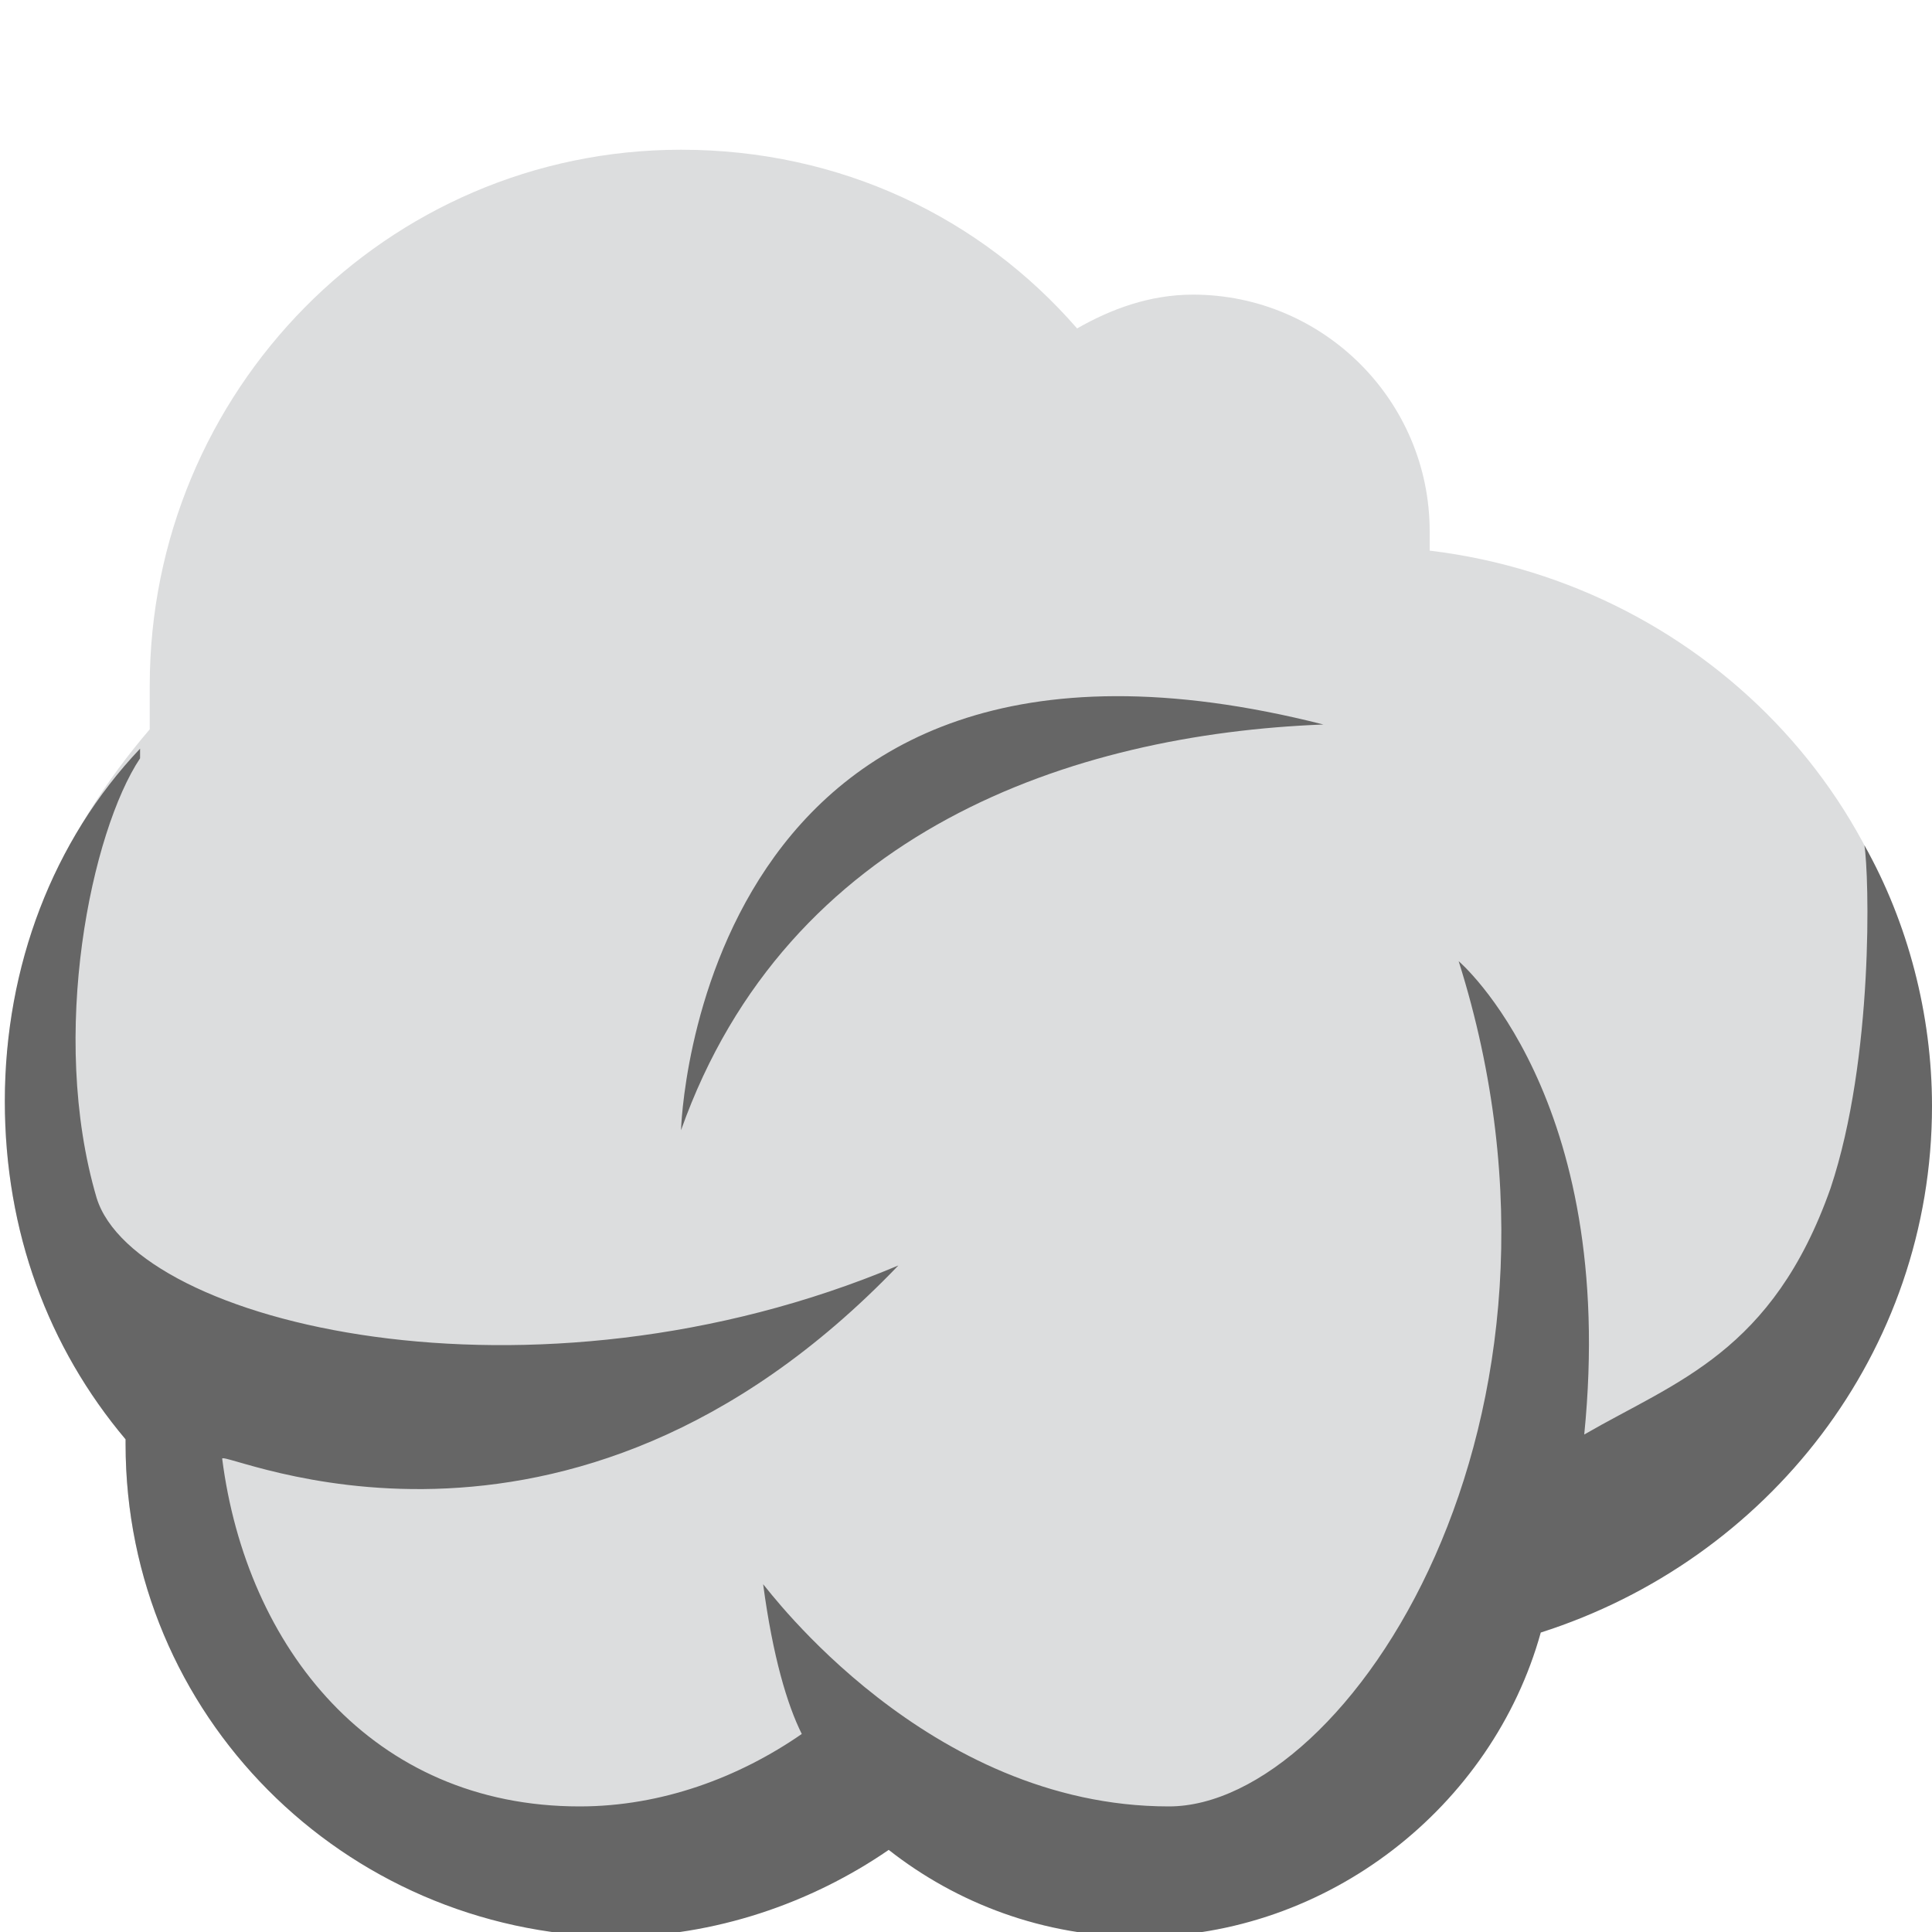 <?xml version="1.0" encoding="utf-8"?>
<!-- Generator: Adobe Illustrator 18.1.0, SVG Export Plug-In . SVG Version: 6.00 Build 0)  -->
<!DOCTYPE svg PUBLIC "-//W3C//DTD SVG 1.1//EN" "http://www.w3.org/Graphics/SVG/1.1/DTD/svg11.dtd">
<svg version="1.1" id="Layer_1" xmlns="http://www.w3.org/2000/svg" xmlns:xlink="http://www.w3.org/1999/xlink" x="0px" y="0px"
	 viewBox="0 0 40 40" enable-background="new 0 0 40 40" xml:space="preserve">
<g>
	<path fill="#DCDDDE" d="M0.1,22.8c0-3,1.2-5.6,3-7.7c0-0.3,0-0.6,0-0.9C3.1,8.1,8,3.1,14.1,3.1c3.3,0,6.2,1.4,8.2,3.7
		c0.7-0.4,1.5-0.7,2.4-0.7c2.7,0,4.9,2.2,4.9,4.9c0,0.1,0,0.3,0,0.4c5.8,0.7,10.3,5.5,10.3,11.3c0,5.1-3.4,9.4-8.1,10.9
		c-1,3.6-4.4,6.3-8.3,6.3c-2,0-3.8-0.7-5.2-1.8c-1.6,1.1-3.6,1.8-5.7,1.8C7.1,40,2.6,35.5,2.6,29.9c0,0,0,0,0-0.1
		C1,27.9,0.1,25.5,0.1,22.8z"/>
	<path fill="#666666" d="M0.1,22.8c0-2.8,1-5.4,2.8-7.3c0,0.1,0,0.1,0,0.2c-1,1.5-1.9,5.7-0.9,9.1c0.8,2.6,9,4.6,16.6,1.4
		c-6.9,7.2-14,3.8-14,4c0.5,3.9,3.1,7.2,7.4,7.2c1.7,0,3.3-0.6,4.6-1.5c-0.3-0.6-0.6-1.6-0.8-3.1c0.1,0.1,3.4,4.6,8.4,4.6
		c3.7,0,9-8,6-17.5c0,0,3.3,2.8,2.6,9.8c1.9-1.1,3.9-1.7,5.1-5.1c0.9-2.7,0.8-6.5,0.7-7.1c0.9,1.6,1.4,3.5,1.4,5.4
		c0,5.1-3.4,9.4-8.1,10.9c-1,3.6-4.4,6.3-8.3,6.3c-2,0-3.8-0.7-5.2-1.8c-1.6,1.1-3.6,1.8-5.7,1.8C7.1,40,2.6,35.5,2.6,29.9
		c0,0,0,0,0-0.1C1,27.9,0.1,25.5,0.1,22.8z"/>
	<path fill="#666666" d="M14.1,23.4c0,0,0.3-11.7,13.3-8.4C22.2,15.2,16.3,17.2,14.1,23.4z"/>
</g>
</svg>
